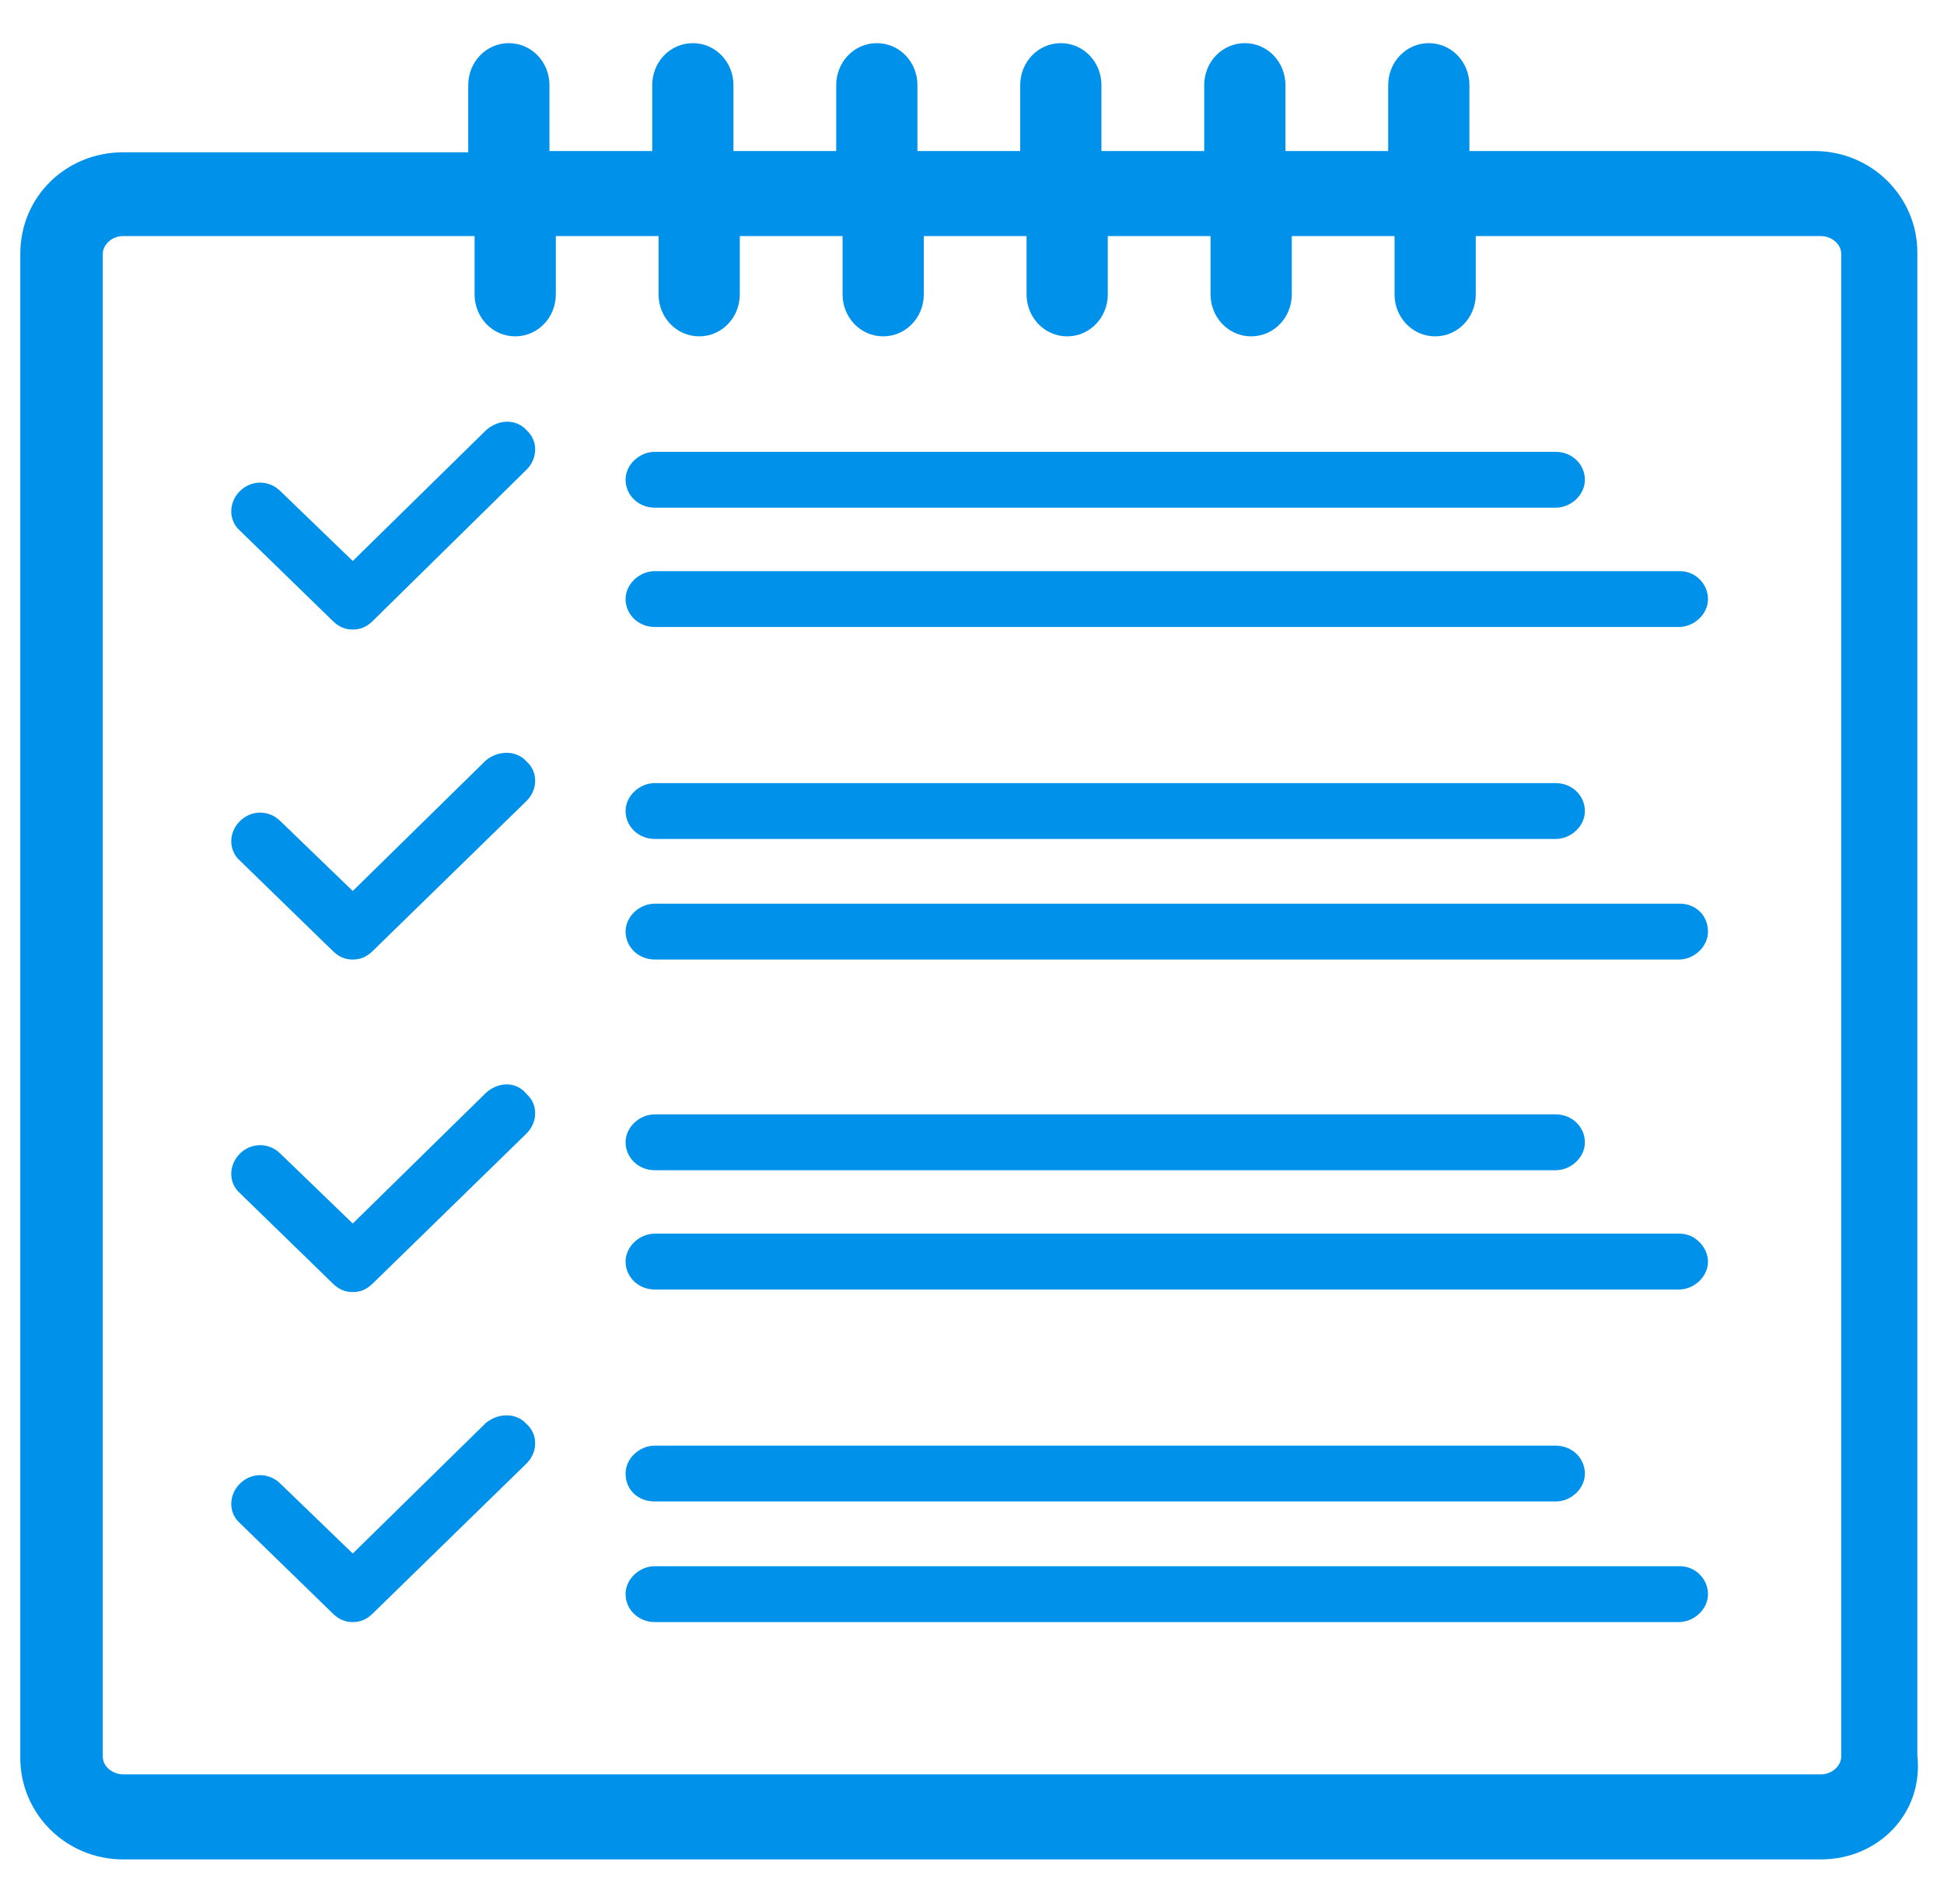 <?xml version="1.0" encoding="utf-8"?>
<!-- Generator: Adobe Illustrator 18.1.1, SVG Export Plug-In . SVG Version: 6.00 Build 0)  -->
<svg version="1.1" id="圖層_1" xmlns="http://www.w3.org/2000/svg" xmlns:xlink="http://www.w3.org/1999/xlink" x="0px" y="0px"
	 viewBox="0 0 153.2 150" enable-background="new 0 0 153.2 150" xml:space="preserve">
<g>
	<g>
		<path fill="#0091EA" d="M143.5,13.1h-28.1V6.7c0-1.2-1-2.2-2.3-2.2s-2.3,1-2.3,2.2v6.4h-10V6.7c0-1.2-1-2.2-2.3-2.2
			c-1.2,0-2.3,1-2.3,2.2v6.4h-10V6.7c0-1.2-1-2.2-2.3-2.2s-2.3,1-2.3,2.2v6.4h-9.9V6.7c0-1.2-1-2.2-2.3-2.2S67,5.4,67,6.7v6.4H57
			V6.7c0-1.2-1-2.2-2.3-2.2s-2.3,1-2.3,2.2v6.4h-10V6.7c0-1.2-1-2.2-2.3-2.2s-2.3,1-2.3,2.2v6.4H9.7c-3.9,0-7.2,3.1-7.2,7v118.4
			c0,3.8,3.2,7,7.2,7h133.8c3.9,0,7.2-3.1,7.2-7V20C150.6,16.2,147.4,13.1,143.5,13.1L143.5,13.1z M146.1,138.5
			c0,1.4-1.1,2.5-2.6,2.5H9.7c-1.4,0-2.6-1.1-2.6-2.5V20c0-1.4,1.1-2.5,2.6-2.5h28.1v5.7c0,1.2,1,2.2,2.3,2.2c1.2,0,2.3-1,2.3-2.2
			v-5.7h10v5.7c0,1.2,1,2.2,2.3,2.2c1.2,0,2.3-1,2.3-2.2v-5.7h10v5.7c0,1.2,1,2.2,2.3,2.2s2.3-1,2.3-2.2v-5.7h10v5.7
			c0,1.2,1,2.2,2.3,2.2c1.2,0,2.3-1,2.3-2.2v-5.7h10v5.7c0,1.2,1,2.2,2.3,2.2s2.3-1,2.3-2.2v-5.7h10v5.7c0,1.2,1,2.2,2.3,2.2
			c1.2,0,2.3-1,2.3-2.2v-5.7h28.1c1.4,0,2.6,1.1,2.6,2.5L146.1,138.5L146.1,138.5z"/>
		<path fill="#0091EA" d="M143.5,146.5H9.7c-4.5,0-8.1-3.6-8.1-8V20c0-4.5,3.6-8,8.1-8h27.2V6.7c0-1.8,1.4-3.3,3.2-3.3
			c1.8,0,3.2,1.5,3.2,3.3v5.2h8.1V6.7c0-1.8,1.4-3.3,3.2-3.3c1.8,0,3.2,1.5,3.2,3.3v5.2h8.1V6.7c0-1.8,1.4-3.3,3.2-3.3
			s3.2,1.5,3.2,3.3v5.2h8.1V6.7c0-1.8,1.4-3.3,3.2-3.3c1.8,0,3.2,1.5,3.2,3.3v5.2h8.1V6.7c0-1.8,1.4-3.3,3.2-3.3s3.2,1.5,3.2,3.3
			v5.2h8.1V6.7c0-1.8,1.4-3.3,3.2-3.3c1.8,0,3.2,1.5,3.2,3.3v5.2h27.2c4.5,0,8.1,3.6,8.1,8v118.4C151.6,142.9,148,146.5,143.5,146.5
			z M9.7,14.1c-3.4,0-6.2,2.7-6.2,5.9v118.4c0,3.2,2.8,5.9,6.2,5.9h133.8c3.4,0,6.2-2.7,6.2-5.9V20c0-3.2-2.8-5.9-6.2-5.9h-29.1V6.7
			c0-0.6-0.6-1.1-1.3-1.1c-0.7,0-1.3,0.5-1.3,1.1v7.4H99.8V6.7c0-0.6-0.6-1.1-1.3-1.1c-0.7,0-1.3,0.5-1.3,1.1v7.4H85.2V6.7
			c0-0.6-0.6-1.1-1.3-1.1c-0.8,0-1.3,0.5-1.3,1.1v7.4H70.6V6.7c0-0.6-0.6-1.1-1.3-1.1c-0.8,0-1.3,0.5-1.3,1.1v7.4H56.1V6.7
			c0-0.6-0.6-1.1-1.3-1.1c-0.7,0-1.3,0.5-1.3,1.1v7.4H41.5V6.7c0-0.6-0.6-1.1-1.3-1.1c-0.7,0-1.3,0.5-1.3,1.1v7.4H9.7z M143.5,142.1
			H9.7c-1.9,0-3.5-1.6-3.5-3.6V20c0-2,1.6-3.6,3.5-3.6h29.1v6.8c0,0.6,0.6,1.1,1.3,1.1c0.7,0,1.3-0.5,1.3-1.1v-6.8h11.9v6.8
			c0,0.6,0.6,1.1,1.3,1.1c0.7,0,1.3-0.5,1.3-1.1v-6.8H68v6.8c0,0.6,0.6,1.1,1.3,1.1s1.3-0.5,1.3-1.1v-6.8h11.9v6.8
			c0,0.6,0.6,1.1,1.3,1.1c0.8,0,1.3-0.5,1.3-1.1v-6.8h11.9v6.8c0,0.6,0.6,1.1,1.3,1.1c0.7,0,1.3-0.5,1.3-1.1v-6.8h11.9v6.8
			c0,0.6,0.6,1.1,1.3,1.1c0.7,0,1.3-0.5,1.3-1.1v-6.8h29.1c2,0,3.5,1.6,3.5,3.6v118.4C147,140.5,145.5,142.1,143.5,142.1z M9.7,18.6
			c-0.9,0-1.6,0.7-1.6,1.4v118.4c0,0.8,0.8,1.4,1.6,1.4h133.8c0.9,0,1.6-0.7,1.6-1.4V20c0-0.8-0.8-1.4-1.6-1.4h-27.2v4.6
			c0,1.8-1.4,3.3-3.2,3.3s-3.2-1.5-3.2-3.3v-4.6h-8.1v4.6c0,1.8-1.4,3.3-3.2,3.3c-1.8,0-3.2-1.5-3.2-3.3v-4.6h-8.1v4.6
			c0,1.8-1.4,3.3-3.2,3.3s-3.2-1.5-3.2-3.3v-4.6h-8.1v4.6c0,1.8-1.4,3.3-3.2,3.3c-1.8,0-3.2-1.5-3.2-3.3v-4.6h-8.1v4.6
			c0,1.8-1.4,3.3-3.2,3.3c-1.8,0-3.2-1.5-3.2-3.3v-4.6h-8.1v4.6c0,1.8-1.4,3.3-3.2,3.3c-1.8,0-3.2-1.5-3.2-3.3v-4.6
			C36.8,18.6,9.7,18.6,9.7,18.6z"/>
	</g>
	<g>
		<path fill="#0091EA" d="M51.6,40h71c1.2,0,2.3-1,2.3-2.2c0-1.2-1-2.2-2.3-2.2h-71c-1.2,0-2.3,1-2.3,2.2C49.3,39,50.3,40,51.6,40
			L51.6,40z"/>
		<path fill="#0091EA" d="M132.4,45H51.6c-1.2,0-2.3,1-2.3,2.2c0,1.2,1,2.2,2.3,2.2h80.7c1.2,0,2.3-1,2.3-2.2
			C134.6,46,133.6,45,132.4,45L132.4,45z"/>
		<path fill="#0091EA" d="M38.3,33.9L27.8,44.2l-5.7-5.5c-0.9-0.9-2.3-0.9-3.2,0c-0.9,0.9-0.9,2.3,0,3.1l7.3,7.1
			c0.5,0.5,1,0.7,1.6,0.7s1.1-0.2,1.6-0.7L41.5,37c0.9-0.9,0.9-2.3,0-3.1C40.7,33,39.3,33,38.3,33.9L38.3,33.9z"/>
	</g>
	<g>
		<path fill="#0091EA" d="M51.6,66.1h71c1.2,0,2.3-1,2.3-2.2c0-1.2-1-2.2-2.3-2.2h-71c-1.2,0-2.3,1-2.3,2.2
			C49.3,65.1,50.3,66.1,51.6,66.1L51.6,66.1z"/>
		<path fill="#0091EA" d="M132.4,71.2H51.6c-1.2,0-2.3,1-2.3,2.2c0,1.2,1,2.2,2.3,2.2h80.7c1.2,0,2.3-1,2.3-2.2
			C134.6,72.1,133.6,71.2,132.4,71.2L132.4,71.2z"/>
		<path fill="#0091EA" d="M38.3,59.9L27.8,70.2l-5.7-5.5c-0.9-0.9-2.3-0.9-3.2,0c-0.9,0.9-0.9,2.3,0,3.1l7.3,7.1
			c0.5,0.5,1,0.7,1.6,0.7s1.1-0.2,1.6-0.7l12.1-11.8c0.9-0.9,0.9-2.3,0-3.1C40.7,59.1,39.3,59.1,38.3,59.9L38.3,59.9z"/>
	</g>
	<g>
		<path fill="#0091EA" d="M51.6,92.2h71c1.2,0,2.3-1,2.3-2.2s-1-2.2-2.3-2.2h-71c-1.2,0-2.3,1-2.3,2.2S50.3,92.2,51.6,92.2
			L51.6,92.2z"/>
		<path fill="#0091EA" d="M132.4,97.2H51.6c-1.2,0-2.3,1-2.3,2.2c0,1.2,1,2.2,2.3,2.2h80.7c1.2,0,2.3-1,2.3-2.2
			C134.6,98.3,133.6,97.2,132.4,97.2L132.4,97.2z"/>
		<path fill="#0091EA" d="M38.3,86.1L27.8,96.4l-5.7-5.5c-0.9-0.9-2.3-0.9-3.2,0c-0.9,0.9-0.9,2.3,0,3.1l7.3,7.1
			c0.5,0.5,1,0.7,1.6,0.7s1.1-0.2,1.6-0.7l12.1-11.8c0.9-0.9,0.9-2.3,0-3.1C40.7,85.2,39.3,85.2,38.3,86.1L38.3,86.1z"/>
	</g>
	<g>
		<path fill="#0091EA" d="M51.6,118.3h71c1.2,0,2.3-1,2.3-2.2c0-1.2-1-2.2-2.3-2.2h-71c-1.2,0-2.3,1-2.3,2.2
			C49.3,117.4,50.3,118.3,51.6,118.3L51.6,118.3z"/>
		<path fill="#0091EA" d="M132.4,123.4H51.6c-1.2,0-2.3,1-2.3,2.2s1,2.2,2.3,2.2h80.7c1.2,0,2.3-1,2.3-2.2S133.6,123.4,132.4,123.4
			L132.4,123.4z"/>
		<path fill="#0091EA" d="M38.3,112.1l-10.5,10.3l-5.7-5.5c-0.9-0.9-2.3-0.9-3.2,0c-0.9,0.9-0.9,2.3,0,3.1l7.3,7.1
			c0.5,0.5,1,0.7,1.6,0.7s1.1-0.2,1.6-0.7l12.1-11.8c0.9-0.9,0.9-2.3,0-3.1C40.7,111.3,39.3,111.3,38.3,112.1L38.3,112.1z"/>
	</g>
</g>
</svg>
